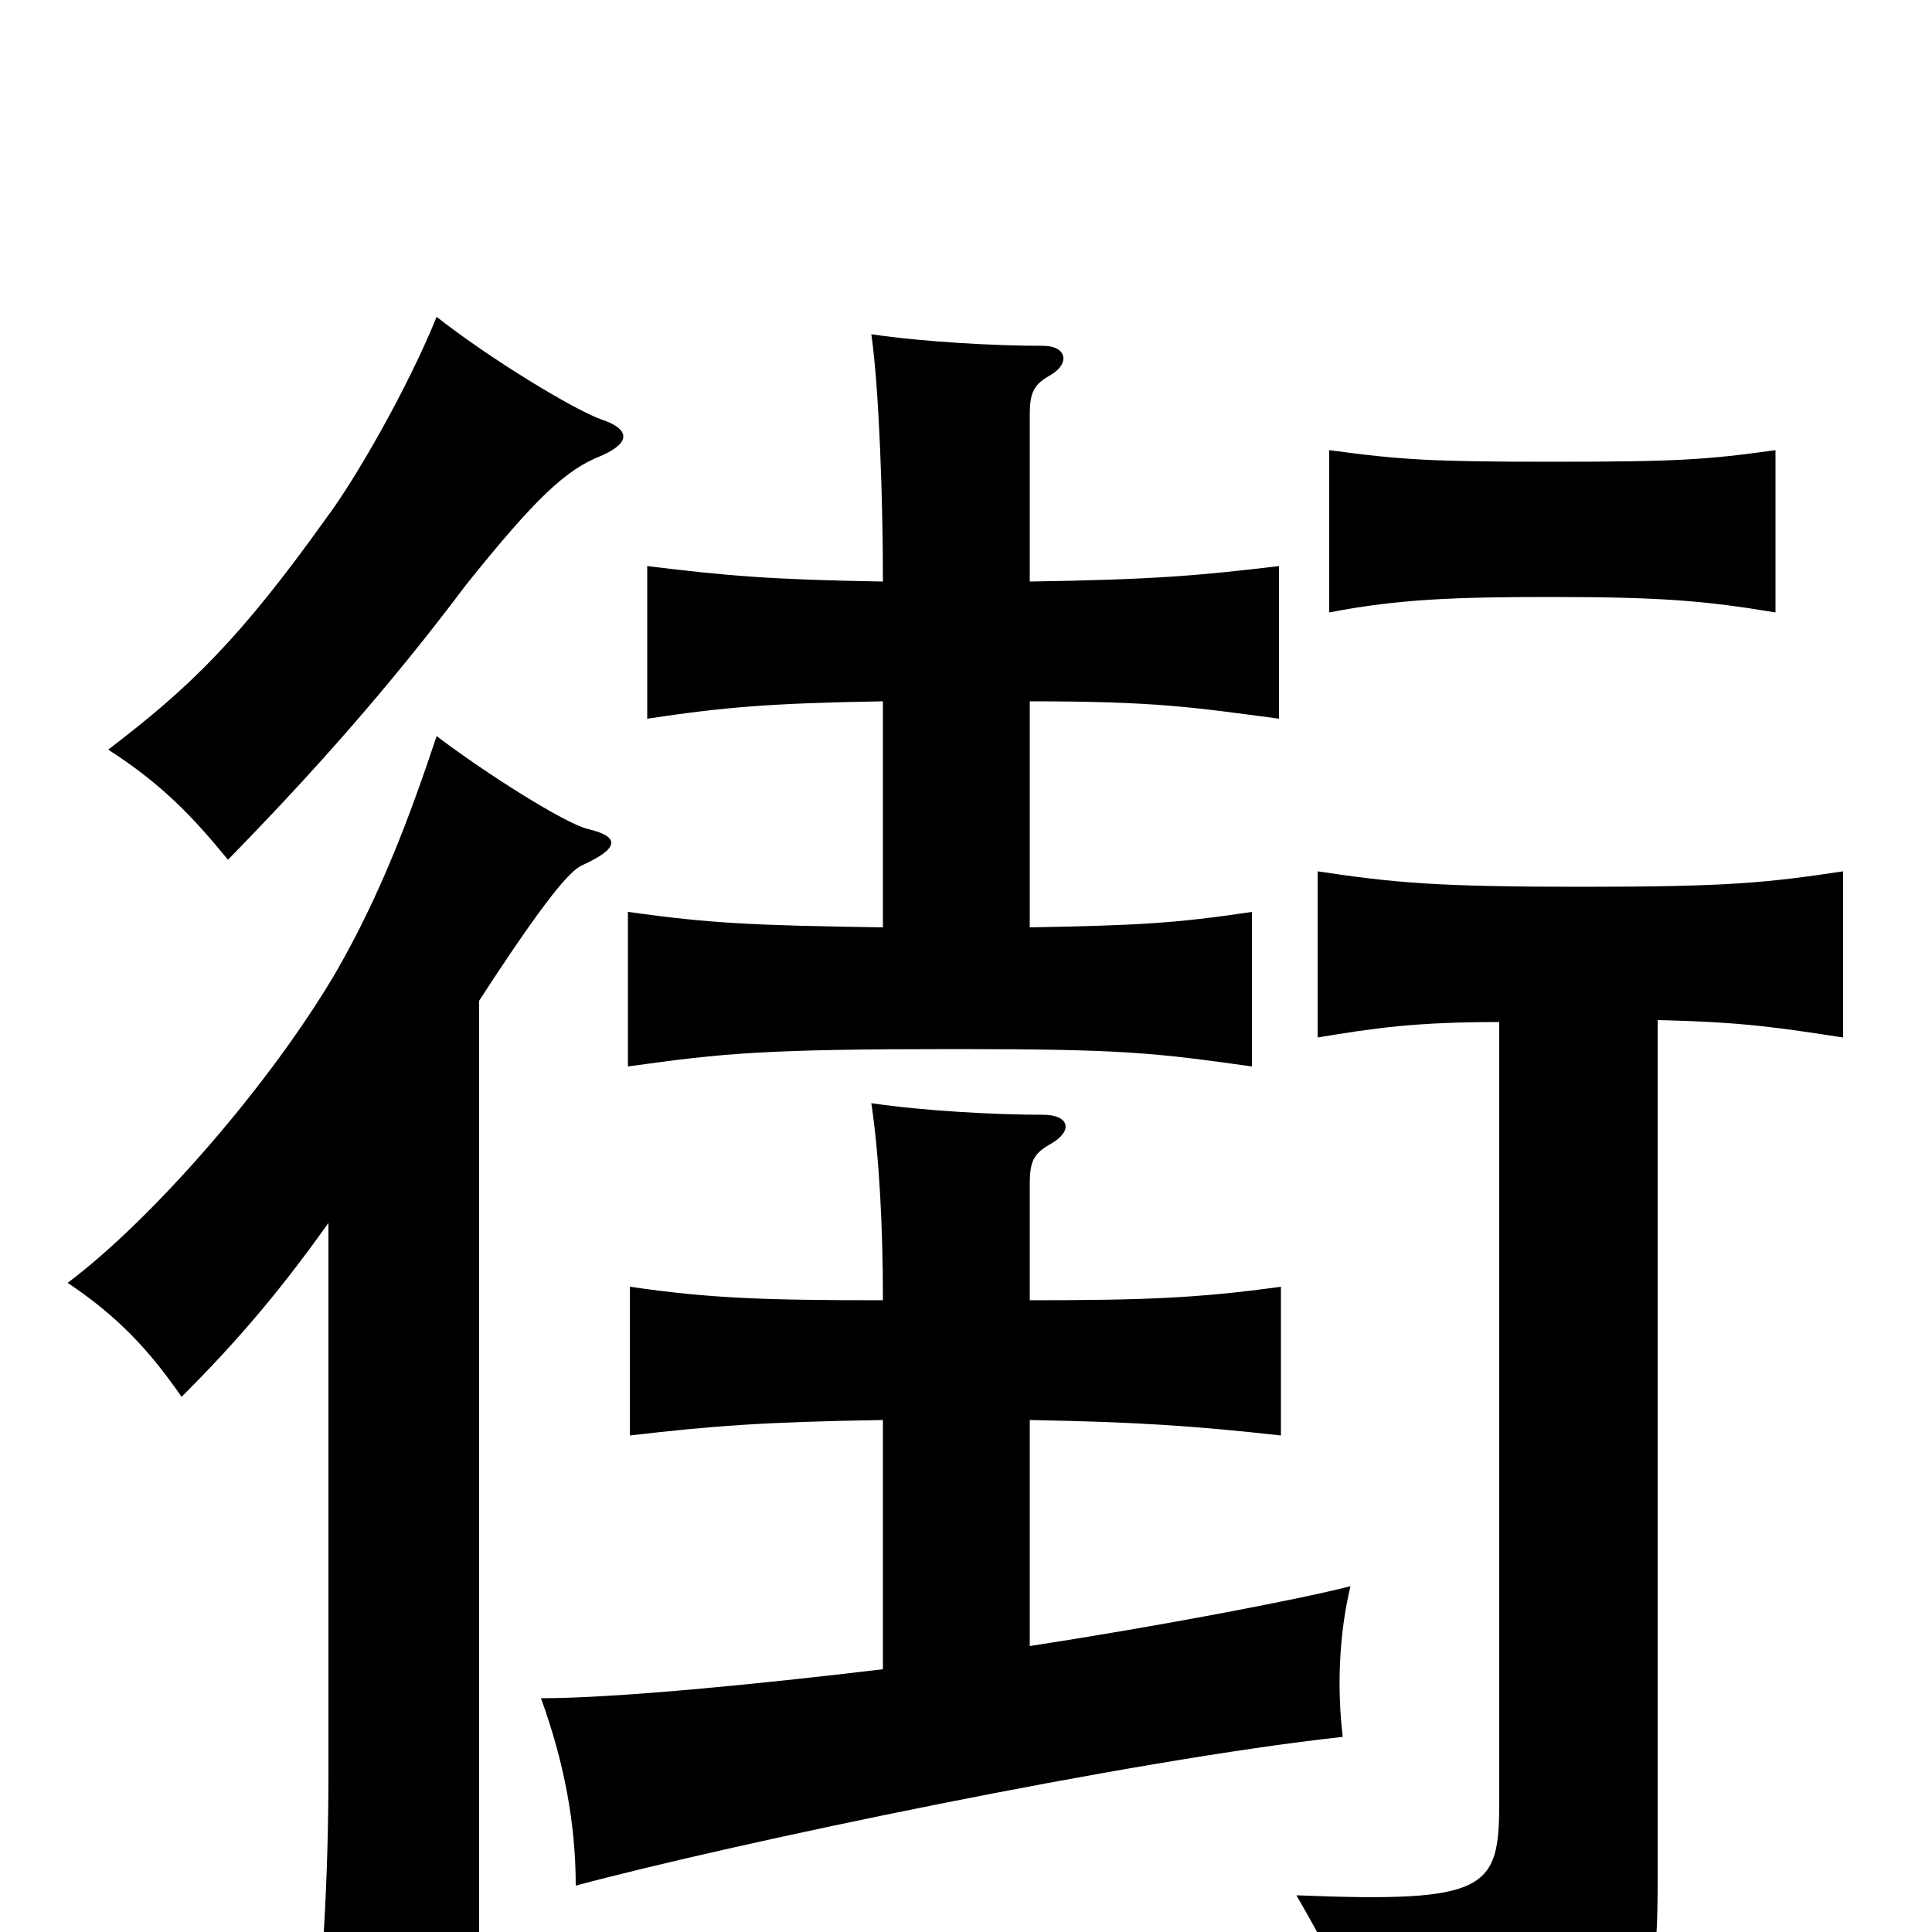 <svg xmlns="http://www.w3.org/2000/svg" viewBox="0 -1000 1000 1000">
	<path fill="#000000" d="M311 -764C327 -771 326 -778 311 -783C297 -788 254 -814 226 -836C211 -799 184 -752 169 -732C124 -669 98 -644 56 -612C84 -594 100 -577 118 -555C162 -600 202 -645 241 -697C277 -742 293 -757 311 -764ZM919 -683V-767C883 -762 868 -761 803 -761C741 -761 725 -762 688 -767V-683C724 -690 754 -691 803 -691C860 -691 883 -689 919 -683ZM533 -148V-265C588 -264 618 -262 663 -257V-334C620 -328 591 -327 533 -327V-387C533 -399 535 -403 544 -408C556 -415 553 -423 540 -423C515 -423 478 -425 451 -429C455 -402 457 -366 457 -327C395 -327 367 -328 326 -334V-257C369 -262 395 -264 457 -265V-136C390 -128 318 -121 280 -121C292 -88 298 -56 298 -24C380 -46 585 -89 695 -101C692 -126 693 -154 699 -179C672 -172 598 -158 533 -148ZM533 -637C598 -637 617 -634 662 -628V-707C620 -702 597 -700 533 -699V-785C533 -797 535 -801 544 -806C554 -812 552 -821 540 -821C515 -821 478 -823 451 -827C455 -799 457 -742 457 -699C398 -700 376 -702 335 -707V-628C375 -634 398 -636 457 -637V-520C390 -521 368 -522 325 -528V-448C375 -455 396 -457 495 -457C582 -457 598 -455 648 -448V-528C608 -522 588 -521 533 -520ZM858 -472C903 -471 921 -468 954 -463V-549C914 -543 894 -541 819 -541C744 -541 722 -543 682 -549V-463C712 -468 733 -471 776 -471V-67C776 -22 770 -15 671 -19C699 29 707 53 707 78C854 63 858 53 858 -30ZM248 -482C283 -536 295 -549 301 -552C321 -561 321 -567 304 -571C292 -574 251 -600 226 -619C212 -577 197 -537 174 -497C140 -439 79 -369 35 -336C62 -318 78 -300 94 -277C120 -303 143 -329 170 -367V-84C170 -26 167 21 161 77H248Z"/>
</svg>
